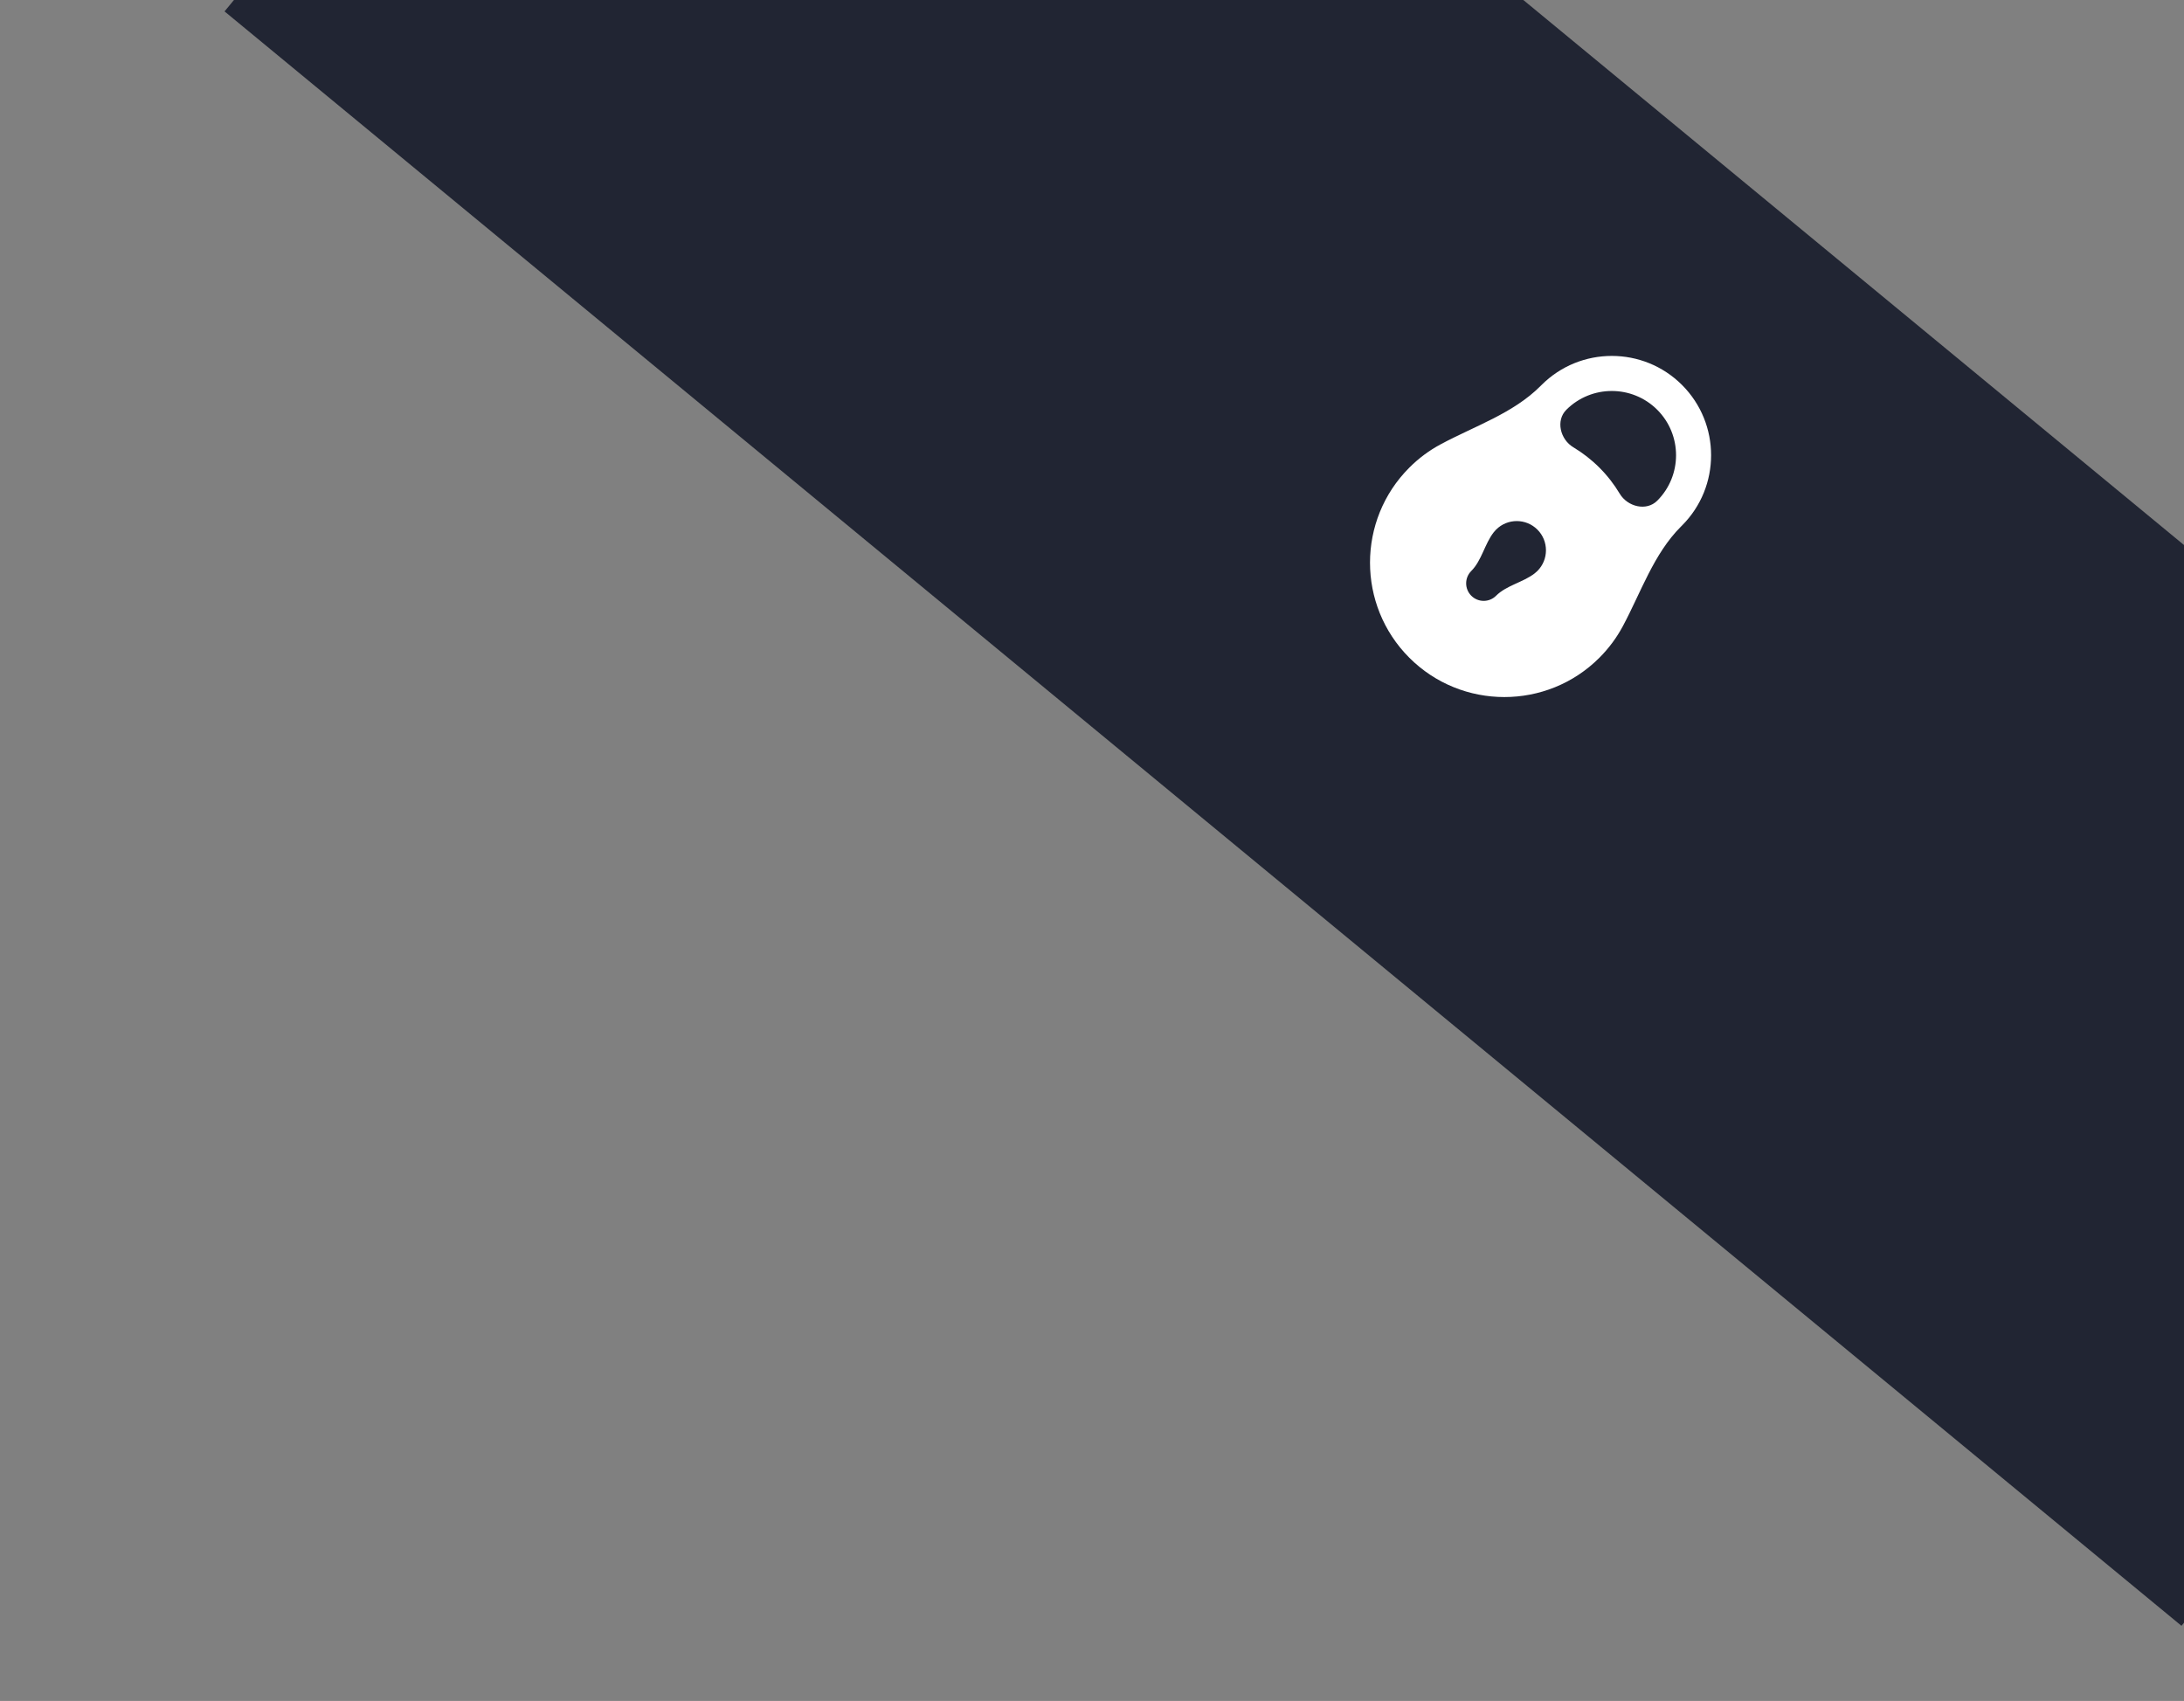 <svg width="113" height="88" viewBox="0 0 113 88" fill="none" xmlns="http://www.w3.org/2000/svg">
<rect x="0" y="0" width="113" height="88" fill="#808080" stroke="none"/>
<rect x="39.119" y="-32.748" width="131.255" height="43.217" transform="rotate(39.52 39.119 -32.748)" fill="#212533"/>
<path d="M72.918 34.029C75.629 36.741 80.041 36.741 82.753 34.029C83.246 33.535 83.65 32.986 83.964 32.4C84.905 30.643 85.56 28.656 86.969 27.247L87.029 27.187C89.033 25.183 89.033 21.922 87.029 19.918C85.025 17.913 81.764 17.913 79.76 19.918L79.7 19.977C78.291 21.387 76.304 22.041 74.547 22.983C73.961 23.296 73.411 23.7 72.918 24.194C70.206 26.905 70.206 31.317 72.918 34.029ZM79.403 29.665C78.8 30.132 77.946 30.283 77.407 30.822C77.053 31.176 76.479 31.176 76.125 30.822C75.77 30.468 75.77 29.893 76.125 29.539C76.663 29 76.814 28.146 77.281 27.544C77.32 27.494 77.362 27.447 77.407 27.401C77.997 26.811 78.956 26.811 79.546 27.401C80.135 27.99 80.135 28.95 79.546 29.539C79.5 29.585 79.452 29.627 79.403 29.665ZM81.042 21.201C82.339 19.904 84.449 19.904 85.746 21.201C87.043 22.497 87.043 24.607 85.746 25.904C85.187 26.463 84.21 26.22 83.804 25.541C83.517 25.061 83.166 24.607 82.753 24.194C82.339 23.78 81.886 23.43 81.406 23.142C80.727 22.737 80.483 21.759 81.042 21.201Z" fill="white"/>
</svg>
